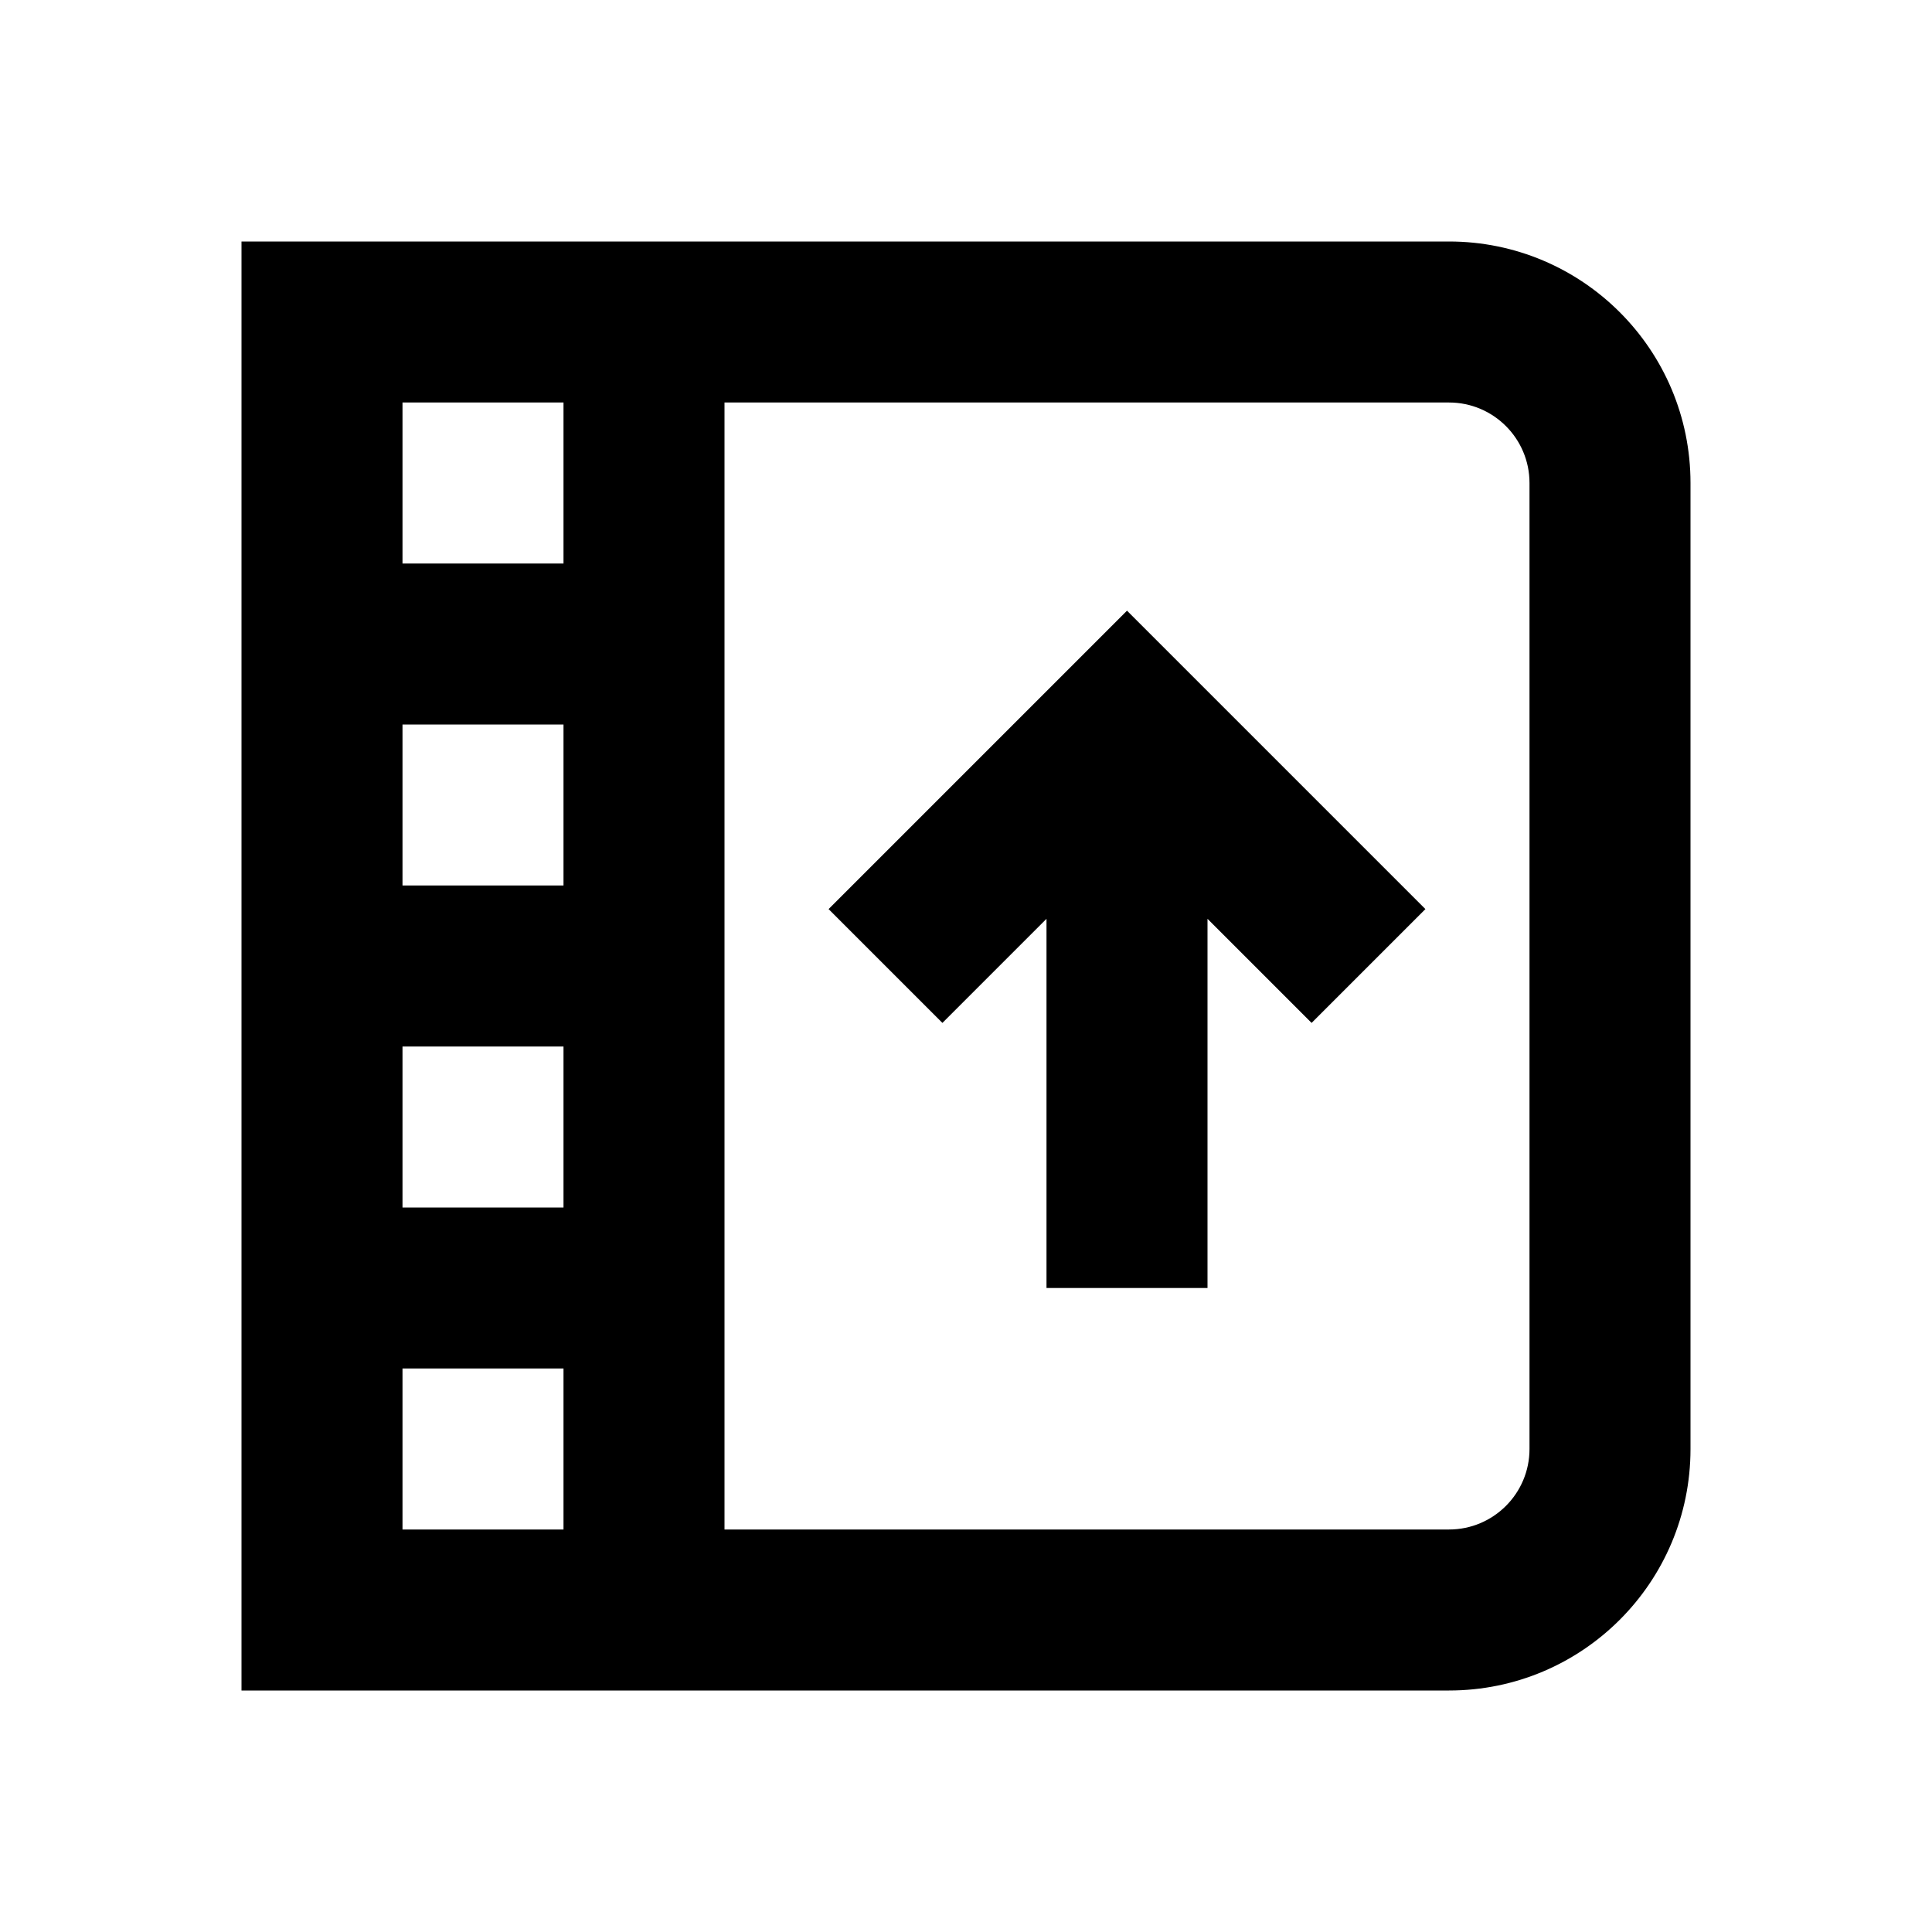 <svg width="24" height="24" viewBox="0 0 24 24" fill="none" xmlns="http://www.w3.org/2000/svg">
<path fill-rule="evenodd" clip-rule="evenodd" d="M18 3L3 3L3 21H18C19.657 21 21 19.657 21 18V6C21 4.343 19.657 3 18 3ZM5 7L5 5H7L7 7H5ZM9 19L9 5L18 5C18.552 5 19 5.448 19 6V18C19 18.552 18.552 19 18 19H9ZM7 17V19H5L5 17H7ZM7 15H5V13H7V15ZM7 11H5V9H7V11ZM17.707 11.293L14 7.586L10.293 11.293L11.707 12.707L13 11.414V16H15V11.414L16.293 12.707L17.707 11.293Z" fill="black"/>
</svg>
